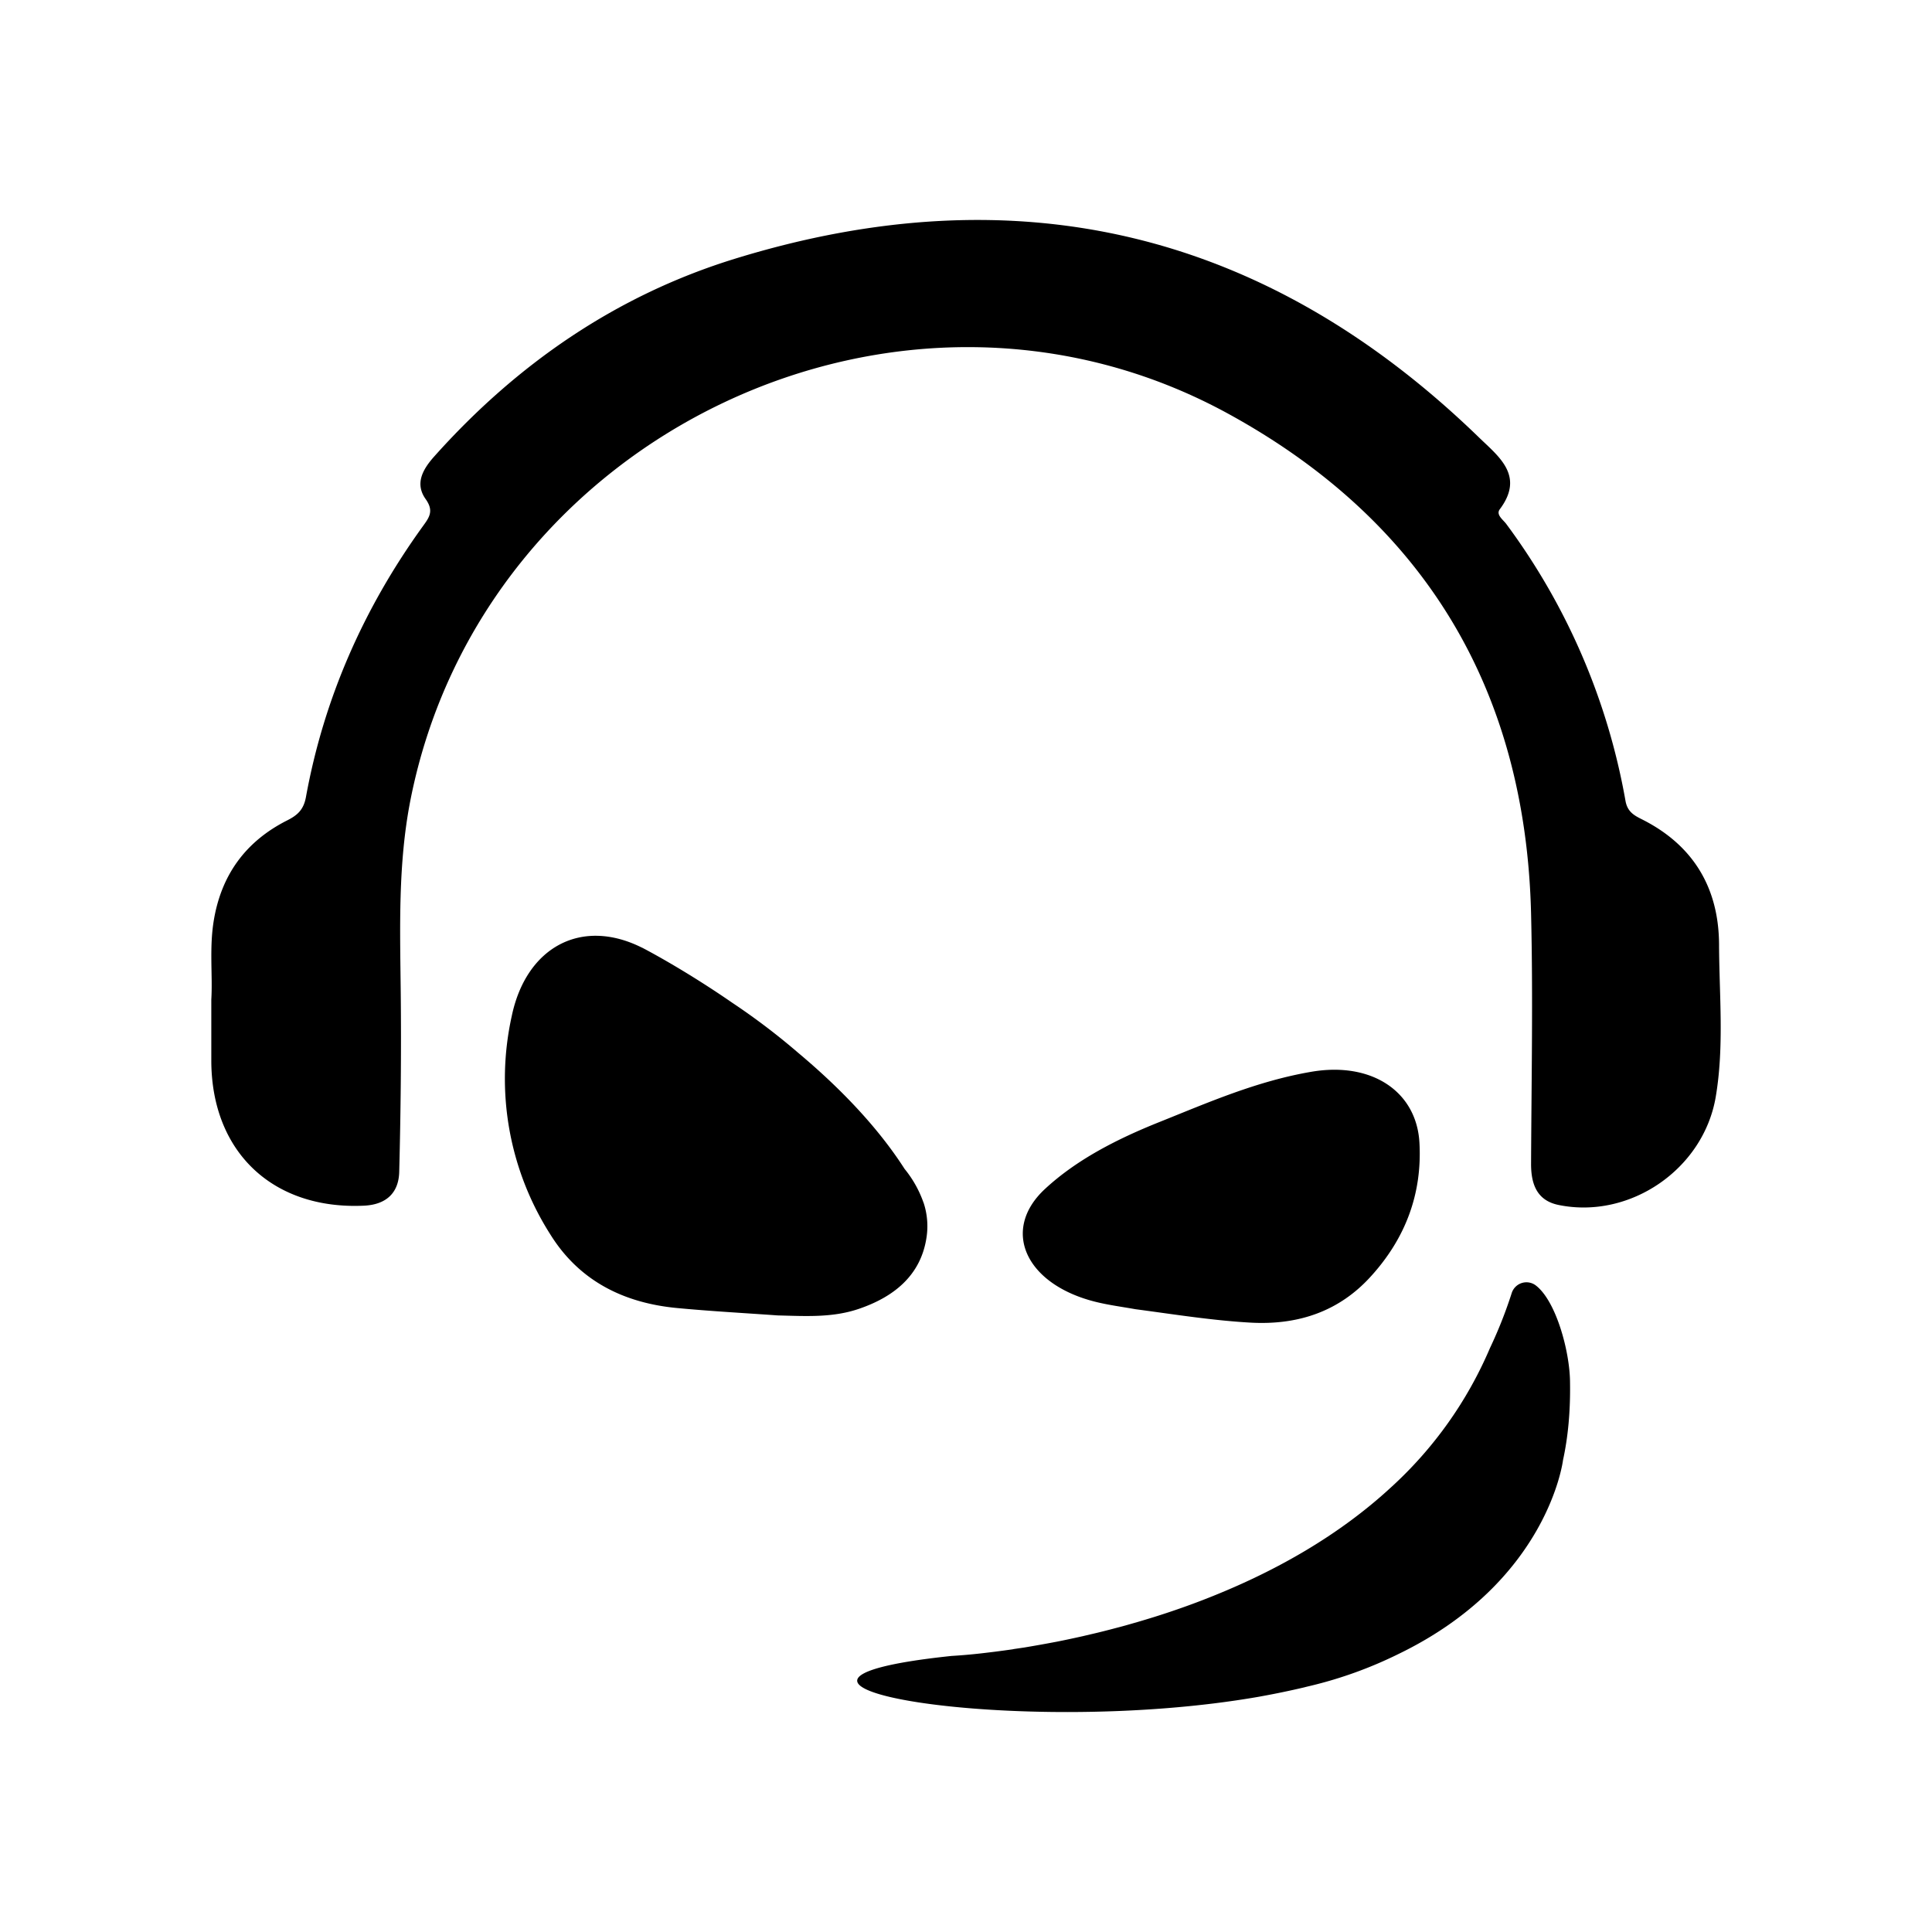 <svg xmlns="http://www.w3.org/2000/svg" width="100%" height="100%" viewBox="0 0 30.72 30.72"><path d="M24.964 21.954c-0.009-0.481-0.222-1.262-0.539-1.511a0.246 0.246 0 0 0-0.388 0.118 7.113 7.113 0 0 1-0.346 0.875 6.373 6.373 0 0 1-1.568 2.209c-0.84 0.777-1.84 1.331-2.817 1.725-0.244 0.099-0.485 0.187-0.722 0.266l-0.006 0.002c-0.158 0.053-0.314 0.101-0.467 0.146l-0.003 0.001-0.22 0.063-0.012 0.003c-0.148 0.04-0.292 0.078-0.433 0.112l-0.017 0.004-0.192 0.045-0.016 0.004c-0.135 0.03-0.264 0.058-0.39 0.083l-0.025 0.005a22.224 22.224 0 0 1-0.52 0.093l-0.028 0.004-0.136 0.02-0.017 0.004a23.763 23.763 0 0 1-0.28 0.038l-0.14 0.017a8.982 8.982 0 0 1-0.543 0.05h-0.004c-4.09 0.429 1.038 1.325 4.895 0.647l0.026-0.005a13.344 13.344 0 0 0 0.683-0.142c0.036-0.01 0.074-0.018 0.11-0.027a6.64 6.64 0 0 0 1.387-0.503c2.386-1.155 2.617-3.084 2.617-3.084 0.08-0.366 0.12-0.782 0.111-1.262m-10.28-2.832a1.768 1.768 0 0 0-0.3-0.535c-0.446-0.695-1.066-1.322-1.694-1.848a10.72 10.72 0 0 0-1.043-0.792c-0.807-0.557-1.44-0.88-1.44-0.88h-0.002c-0.96-0.48-1.836-0.01-2.067 1.085a4.605 4.605 0 0 0 0.615 3.48c0.46 0.738 1.169 1.088 2.018 1.167 0.53 0.05 1.063 0.079 1.595 0.117 0.433 0.01 0.865 0.04 1.286-0.103 0.555-0.188 0.983-0.526 1.078-1.123a1.187 1.187 0 0 0-0.045-0.568m3.368 1.695c0.606 0.08 1.211 0.178 1.822 0.213 0.82 0.048 1.44-0.215 1.9-0.71 0.575-0.62 0.84-1.341 0.795-2.15-0.045-0.814-0.759-1.295-1.725-1.127-0.863 0.149-1.628 0.485-2.402 0.795-0.684 0.273-1.326 0.602-1.828 1.068-0.707 0.656-0.306 1.525 0.822 1.798 0.202 0.049 0.41 0.076 0.616 0.113M3.36 15.892c0.023-0.375-0.033-0.812 0.038-1.248 0.119-0.732 0.508-1.265 1.166-1.598 0.163-0.082 0.262-0.167 0.3-0.369 0.286-1.572 0.917-3 1.85-4.296 0.107-0.148 0.192-0.25 0.055-0.444-0.175-0.245-0.05-0.47 0.132-0.675C8.216 5.788 9.8 4.696 11.683 4.115c4.493-1.386 8.453-0.438 11.835 2.842 0.312 0.303 0.729 0.608 0.33 1.14-0.066 0.088 0.052 0.166 0.103 0.235a10.426 10.426 0 0 1 1.895 4.4c0.031 0.18 0.142 0.236 0.272 0.301 0.813 0.412 1.212 1.092 1.216 1.985 0.003 0.806 0.083 1.617-0.052 2.419-0.193 1.153-1.367 1.957-2.503 1.722-0.345-0.072-0.436-0.337-0.434-0.66 0.006-1.324 0.032-2.647 0-3.97-0.085-3.555-1.69-6.233-4.8-7.942-5.201-2.86-11.874 0.31-13.02 6.141-0.198 1.014-0.164 2.032-0.153 3.053 0.01 0.95 0 1.901-0.024 2.851-0.008 0.334-0.204 0.522-0.56 0.539-1.45 0.067-2.425-0.854-2.428-2.304v-0.975Z" /></svg>